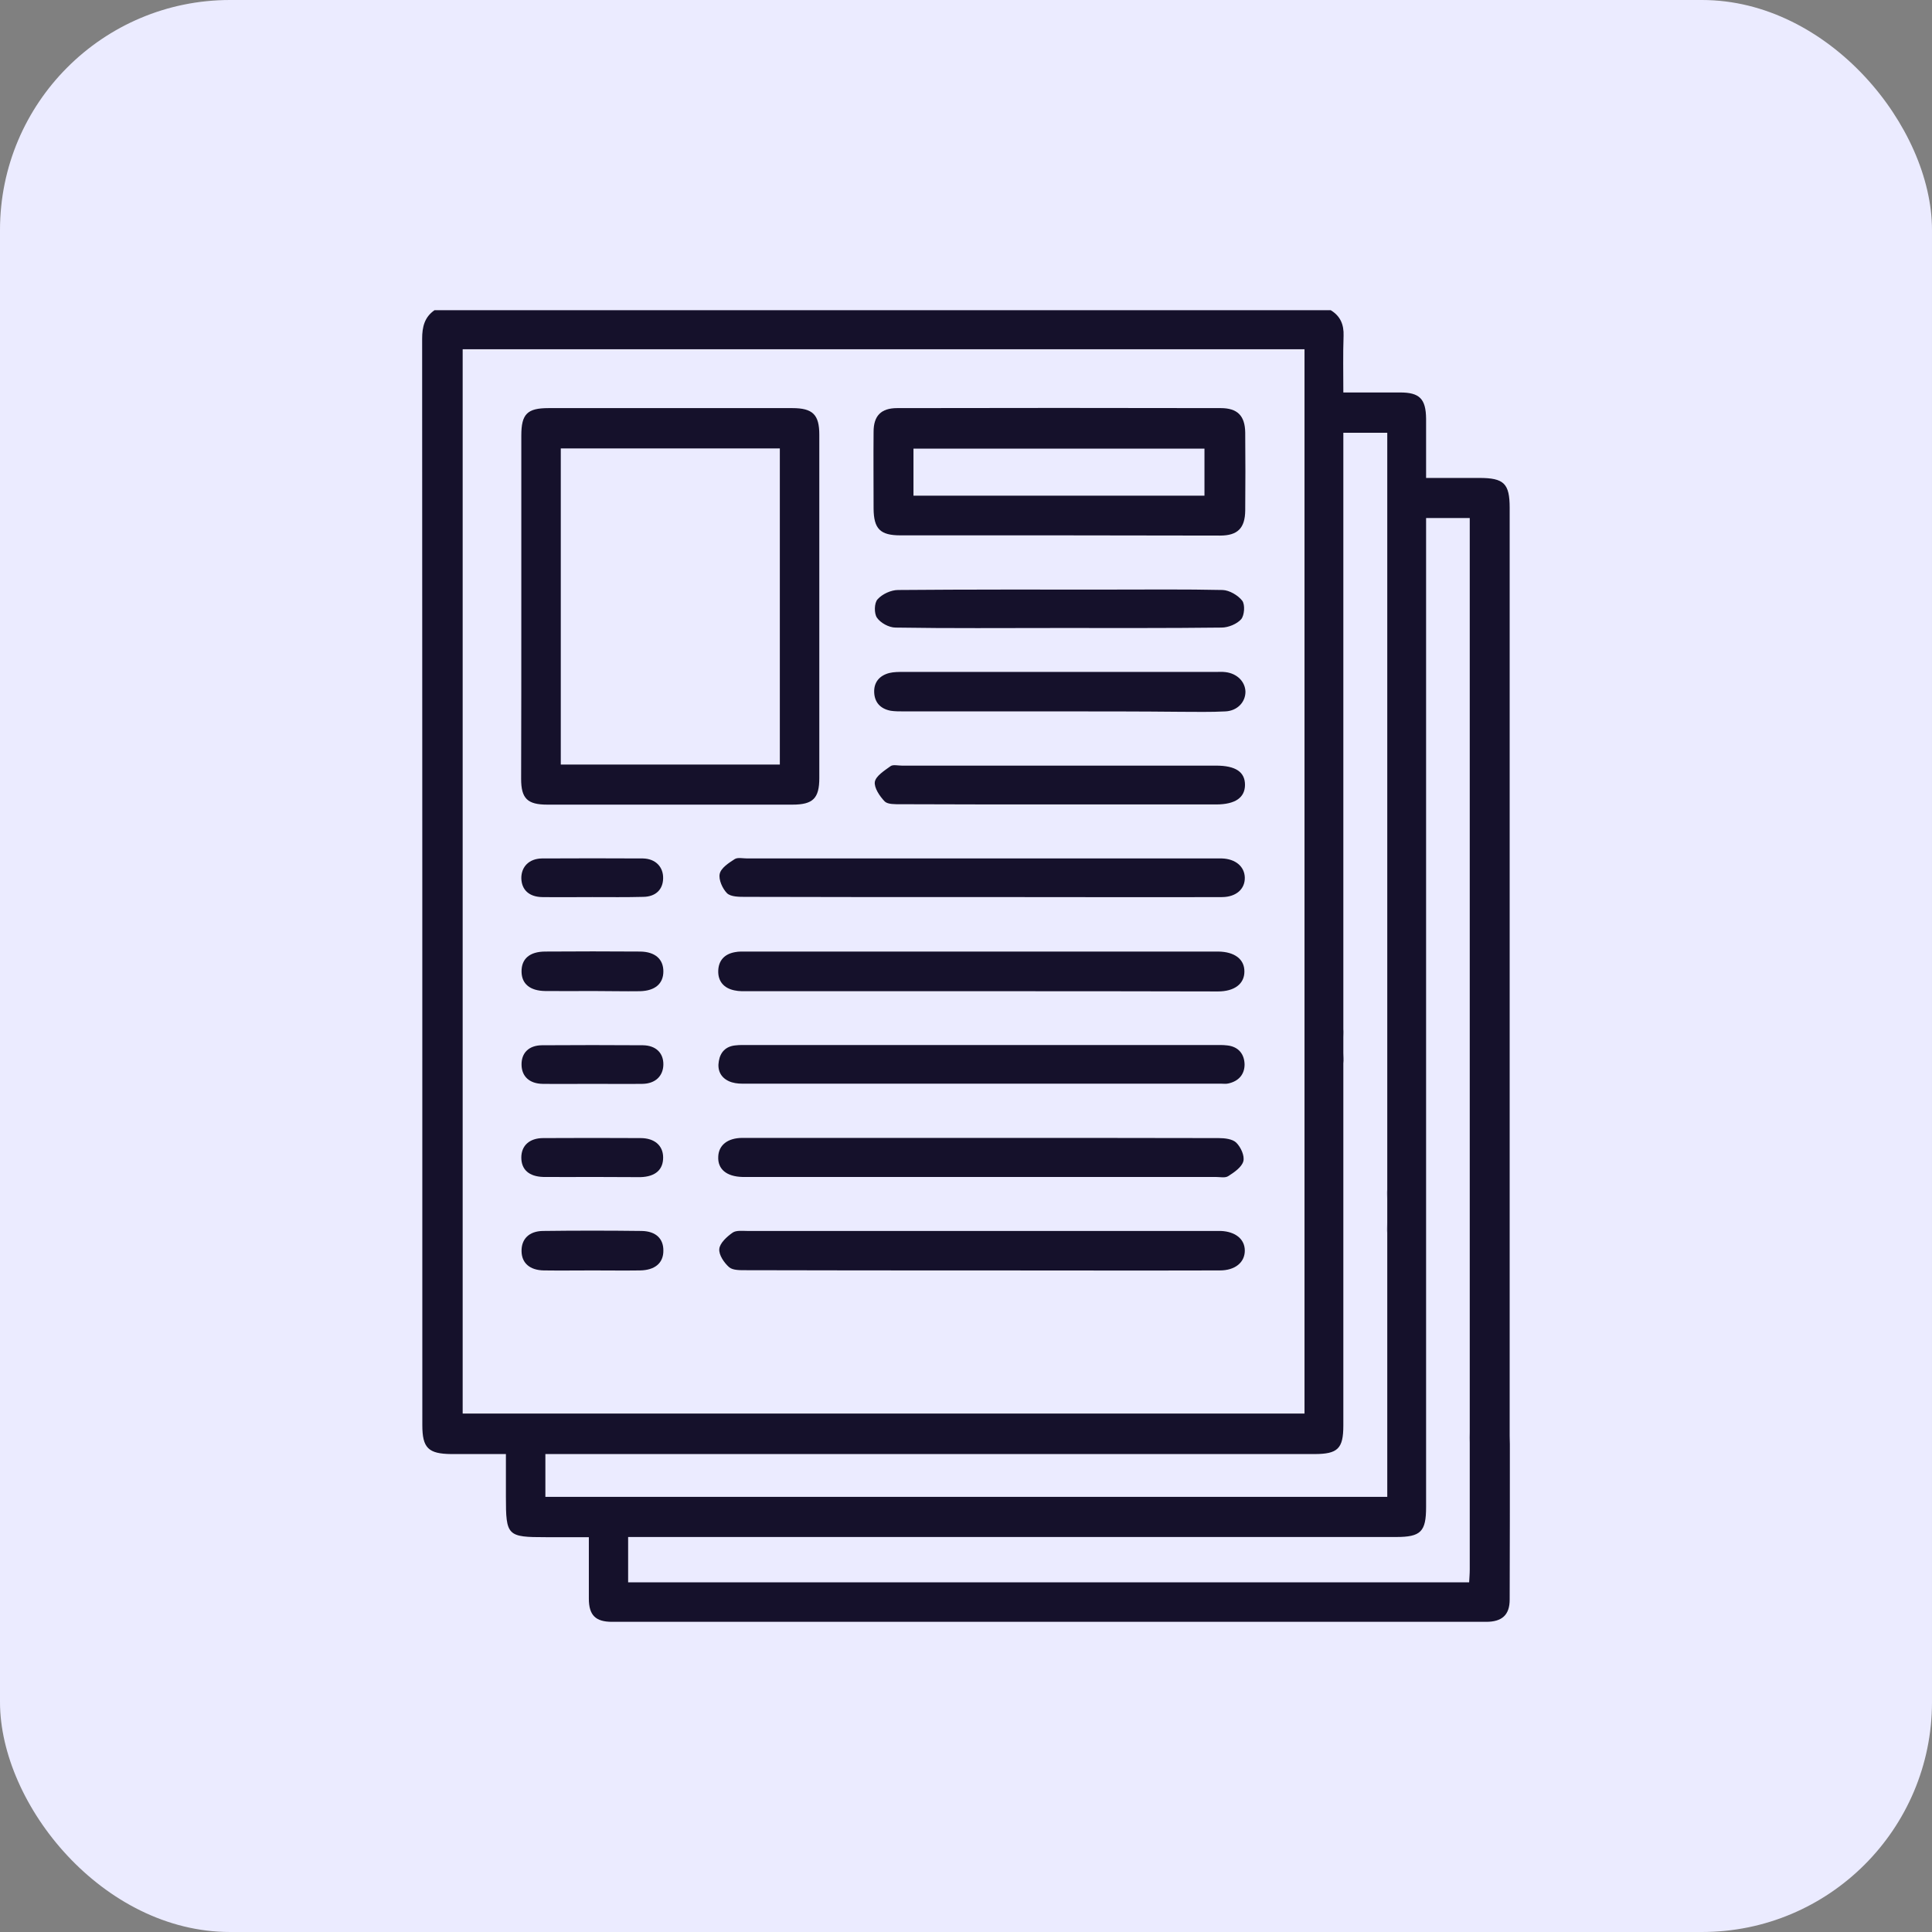 <svg width="42" height="42" viewBox="0 0 42 42" fill="none" xmlns="http://www.w3.org/2000/svg">
<rect x="0" y="0" width="42" height="42" fill="#808080" stroke="none"/>
<rect width="42" height="42" rx="5" fill="#EBEBFF"/>
<path d="M32.819 31.22V11.042C32.819 10.51 32.695 10.39 32.158 10.39C31.777 10.39 31.401 10.39 31.002 10.39C31.002 9.931 31.002 9.514 31.002 9.101C30.997 8.67 30.86 8.532 30.438 8.532C30.034 8.532 29.625 8.532 29.203 8.532C29.203 8.096 29.194 7.702 29.208 7.303C29.217 7.055 29.139 6.871 28.928 6.743H9.447C9.227 6.894 9.177 7.11 9.177 7.367C9.181 15.24 9.181 23.108 9.181 30.981C9.181 31.477 9.31 31.605 9.81 31.61C10.195 31.61 10.585 31.61 10.998 31.61V32.536C10.998 33.39 11.026 33.417 11.87 33.417H12.801C12.801 33.885 12.801 34.321 12.801 34.752C12.801 35.115 12.948 35.257 13.306 35.257C19.642 35.257 25.973 35.257 32.309 35.257C32.649 35.257 32.819 35.11 32.819 34.775C32.823 33.651 32.823 32.527 32.823 31.403C32.823 31.344 32.819 31.279 32.819 31.22ZM10.058 30.729V7.592H28.359V7.936C28.359 11.872 28.359 18.314 28.359 22.42C28.359 22.484 28.359 22.548 28.359 22.617V30.729H10.058ZM11.856 32.541V31.61H28.575C29.084 31.61 29.203 31.49 29.203 30.99V23.117C29.212 23.044 29.203 22.966 29.203 22.888V22.553C29.203 22.493 29.208 22.434 29.203 22.374V9.408H30.158V9.757C30.158 14.166 30.158 21.19 30.158 25.861V26.806C30.158 28.614 30.158 30.417 30.158 32.224V32.541H11.856ZM31.951 34.119C31.951 34.216 31.942 34.312 31.938 34.399H13.655V33.413H30.35C30.887 33.413 31.002 33.298 31.002 32.761V11.262H31.951V30.44C31.951 30.495 31.951 30.555 31.951 30.61V31.137C31.951 31.215 31.947 31.293 31.951 31.371C31.951 32.289 31.951 33.202 31.951 34.119Z" fill="#15112B"/>
<path d="M30.153 26.586V26.806C30.148 26.733 30.153 26.659 30.153 26.586Z" fill="#15112B"/>
<path d="M30.153 25.861V26.067C30.153 25.999 30.148 25.93 30.153 25.861Z" fill="#15112B"/>
<path d="M11.333 13.171C11.333 11.936 11.333 10.702 11.333 9.468C11.333 9 11.461 8.872 11.925 8.872C13.691 8.872 15.458 8.872 17.224 8.872C17.669 8.872 17.811 9.014 17.811 9.45C17.811 11.936 17.811 14.423 17.811 16.914C17.811 17.355 17.674 17.492 17.229 17.492C15.453 17.492 13.678 17.492 11.897 17.492C11.466 17.492 11.329 17.359 11.329 16.933C11.333 15.676 11.333 14.423 11.333 13.171ZM12.191 9.748C12.191 12.056 12.191 14.336 12.191 16.621C13.788 16.621 15.37 16.621 16.953 16.621C16.953 14.318 16.953 12.042 16.953 9.748C15.361 9.748 13.788 9.748 12.191 9.748Z" fill="#15112B"/>
<path d="M23.005 11.638C21.863 11.638 20.716 11.638 19.573 11.638C19.133 11.638 18.995 11.496 18.991 11.056C18.991 10.5 18.986 9.941 18.991 9.386C18.991 9.037 19.156 8.872 19.504 8.872C21.849 8.867 24.193 8.867 26.538 8.872C26.9 8.872 27.065 9.037 27.07 9.404C27.075 9.968 27.075 10.537 27.07 11.101C27.065 11.482 26.905 11.643 26.524 11.643C25.349 11.643 24.175 11.638 23.005 11.638ZM26.184 9.753C24.06 9.753 21.963 9.753 19.858 9.753C19.858 10.101 19.858 10.432 19.858 10.776C21.973 10.776 24.069 10.776 26.184 10.776C26.184 10.427 26.184 10.097 26.184 9.753Z" fill="#15112B"/>
<path d="M21.326 21.548C19.642 21.548 17.958 21.548 16.274 21.548C16.174 21.548 16.068 21.553 15.967 21.53C15.738 21.484 15.605 21.333 15.614 21.099C15.623 20.878 15.751 20.741 15.972 20.7C16.063 20.681 16.155 20.686 16.247 20.686C19.633 20.686 23.019 20.686 26.4 20.686C26.428 20.686 26.455 20.686 26.483 20.686C26.841 20.69 27.056 20.855 27.052 21.122C27.052 21.388 26.836 21.553 26.478 21.553C24.767 21.548 23.046 21.548 21.326 21.548Z" fill="#15112B"/>
<path d="M21.303 27.618C19.61 27.618 17.917 27.618 16.224 27.613C16.096 27.613 15.935 27.618 15.852 27.549C15.742 27.453 15.623 27.279 15.637 27.15C15.65 27.022 15.802 26.884 15.926 26.797C16.004 26.742 16.141 26.76 16.252 26.76C19.647 26.76 23.042 26.76 26.432 26.76C26.469 26.76 26.506 26.76 26.542 26.76C26.859 26.774 27.061 26.939 27.061 27.187C27.061 27.444 26.85 27.618 26.519 27.618C24.78 27.623 23.042 27.618 21.303 27.618Z" fill="#15112B"/>
<path d="M21.33 22.718C23.014 22.718 24.698 22.718 26.377 22.718C26.478 22.718 26.584 22.714 26.684 22.727C26.928 22.755 27.052 22.92 27.056 23.14C27.056 23.356 26.928 23.503 26.707 23.553C26.652 23.567 26.597 23.558 26.542 23.558C23.074 23.558 19.605 23.558 16.137 23.558C16.036 23.558 15.93 23.544 15.843 23.503C15.664 23.42 15.591 23.26 15.627 23.067C15.66 22.87 15.779 22.75 15.976 22.727C16.077 22.714 16.183 22.718 16.284 22.718C17.967 22.718 19.651 22.718 21.33 22.718Z" fill="#15112B"/>
<path d="M21.335 19.502C19.624 19.502 17.912 19.502 16.201 19.497C16.068 19.497 15.889 19.497 15.806 19.419C15.706 19.319 15.618 19.121 15.646 18.997C15.673 18.869 15.843 18.759 15.972 18.676C16.036 18.635 16.151 18.662 16.247 18.662C19.642 18.662 23.032 18.662 26.428 18.662C26.474 18.662 26.519 18.662 26.565 18.662C26.859 18.672 27.056 18.837 27.061 19.08C27.065 19.328 26.873 19.497 26.574 19.502C25.134 19.507 23.693 19.502 22.253 19.502C21.945 19.502 21.642 19.502 21.335 19.502Z" fill="#15112B"/>
<path d="M21.33 24.737C23.051 24.737 24.771 24.737 26.492 24.741C26.625 24.741 26.795 24.76 26.877 24.842C26.974 24.939 27.061 25.127 27.029 25.246C26.992 25.375 26.831 25.485 26.703 25.567C26.634 25.613 26.524 25.586 26.428 25.586C23.032 25.586 19.642 25.586 16.247 25.586C16.21 25.586 16.173 25.586 16.137 25.586C15.793 25.576 15.6 25.416 15.614 25.145C15.623 24.893 15.82 24.737 16.141 24.737C17.871 24.737 19.601 24.737 21.33 24.737Z" fill="#15112B"/>
<path d="M23.037 15.465C21.904 15.465 20.771 15.465 19.637 15.465C19.546 15.465 19.449 15.465 19.362 15.451C19.142 15.409 19.013 15.272 19.004 15.052C18.995 14.832 19.119 14.685 19.335 14.63C19.431 14.607 19.536 14.607 19.637 14.607C21.904 14.607 24.17 14.607 26.441 14.607C26.506 14.607 26.57 14.602 26.639 14.611C26.891 14.639 27.07 14.818 27.075 15.038C27.075 15.263 26.9 15.451 26.643 15.465C26.317 15.483 25.992 15.474 25.666 15.474C24.785 15.465 23.909 15.465 23.037 15.465Z" fill="#15112B"/>
<path d="M23.01 13.652C21.831 13.652 20.651 13.662 19.468 13.643C19.325 13.643 19.142 13.542 19.064 13.428C19 13.336 19.004 13.106 19.078 13.028C19.179 12.914 19.371 12.826 19.523 12.826C21.055 12.813 22.587 12.817 24.124 12.817C24.941 12.817 25.762 12.808 26.579 12.826C26.726 12.831 26.914 12.941 27.006 13.06C27.07 13.148 27.052 13.377 26.983 13.46C26.891 13.565 26.703 13.643 26.556 13.643C25.368 13.657 24.189 13.652 23.01 13.652Z" fill="#15112B"/>
<path d="M23.005 17.488C21.863 17.488 20.72 17.488 19.578 17.483C19.458 17.483 19.302 17.488 19.234 17.424C19.123 17.309 19 17.125 19.018 16.997C19.041 16.869 19.224 16.754 19.358 16.657C19.413 16.616 19.518 16.644 19.605 16.644C21.881 16.644 24.157 16.644 26.437 16.644C26.859 16.644 27.065 16.781 27.065 17.061C27.065 17.341 26.85 17.488 26.437 17.488C25.29 17.488 24.147 17.488 23.005 17.488Z" fill="#15112B"/>
<path d="M12.884 21.544C12.54 21.544 12.196 21.548 11.852 21.544C11.521 21.539 11.342 21.388 11.338 21.126C11.333 20.846 11.512 20.686 11.856 20.686C12.544 20.681 13.233 20.681 13.916 20.686C14.242 20.69 14.421 20.851 14.421 21.117C14.421 21.383 14.242 21.539 13.916 21.548C13.572 21.553 13.228 21.544 12.884 21.544Z" fill="#15112B"/>
<path d="M12.884 27.618C12.531 27.618 12.177 27.623 11.824 27.618C11.517 27.613 11.342 27.458 11.338 27.201C11.333 26.939 11.498 26.765 11.801 26.76C12.517 26.751 13.232 26.751 13.948 26.76C14.26 26.765 14.425 26.93 14.421 27.191C14.421 27.458 14.237 27.613 13.912 27.618C13.572 27.623 13.228 27.618 12.884 27.618Z" fill="#15112B"/>
<path d="M12.875 19.502C12.512 19.502 12.15 19.507 11.787 19.502C11.498 19.497 11.338 19.341 11.333 19.089C11.333 18.841 11.503 18.667 11.778 18.662C12.512 18.658 13.246 18.658 13.976 18.662C14.251 18.667 14.421 18.846 14.416 19.094C14.412 19.337 14.256 19.493 13.985 19.497C13.618 19.507 13.246 19.502 12.875 19.502Z" fill="#15112B"/>
<path d="M12.87 25.586C12.517 25.586 12.164 25.59 11.81 25.586C11.498 25.576 11.333 25.425 11.333 25.164C11.333 24.907 11.508 24.741 11.81 24.741C12.517 24.737 13.223 24.737 13.925 24.741C14.228 24.741 14.412 24.902 14.416 25.154C14.421 25.425 14.251 25.581 13.921 25.59C13.577 25.59 13.223 25.586 12.87 25.586Z" fill="#15112B"/>
<path d="M12.884 23.562C12.521 23.562 12.159 23.567 11.796 23.562C11.512 23.558 11.342 23.402 11.338 23.149C11.333 22.892 11.494 22.727 11.778 22.723C12.512 22.718 13.246 22.718 13.976 22.723C14.26 22.727 14.425 22.892 14.421 23.145C14.416 23.393 14.246 23.558 13.967 23.562C13.604 23.567 13.246 23.562 12.884 23.562Z" fill="#15112B"/>
</svg>
